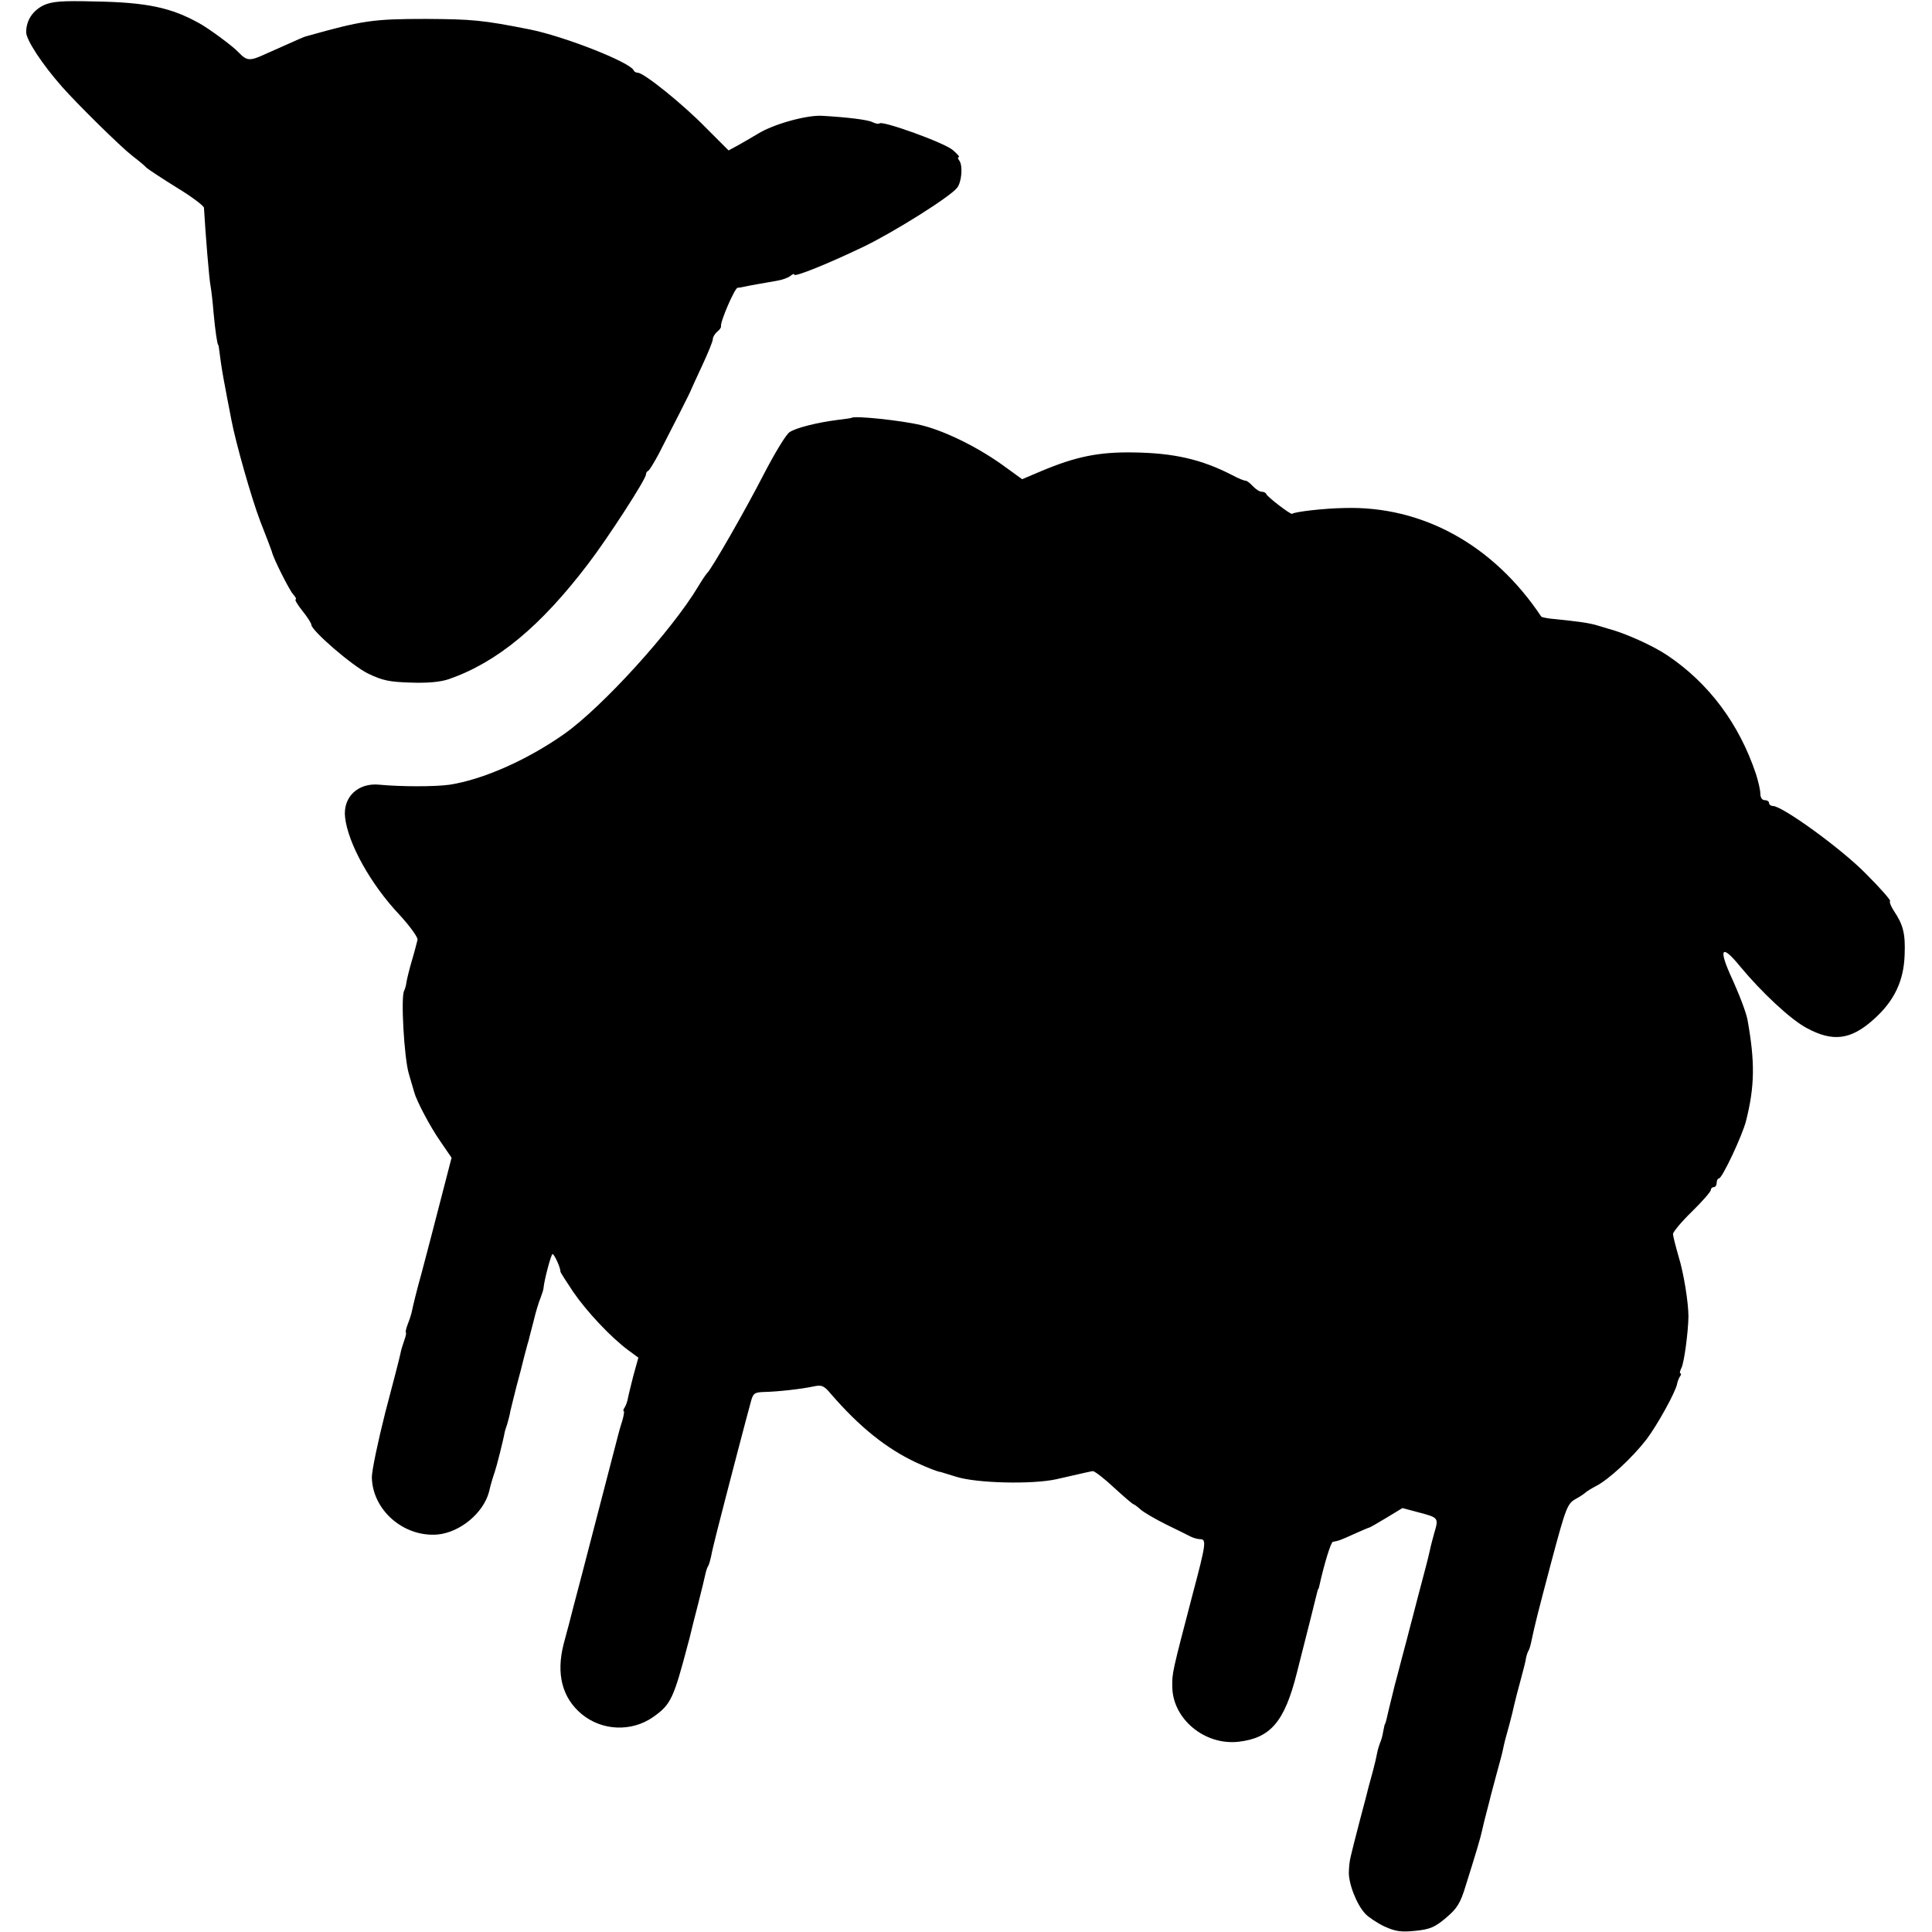 <?xml version="1.0" standalone="no"?>
<!DOCTYPE svg PUBLIC "-//W3C//DTD SVG 20010904//EN"
 "http://www.w3.org/TR/2001/REC-SVG-20010904/DTD/svg10.dtd">
<svg version="1.0" xmlns="http://www.w3.org/2000/svg"
 width="664pt" height="664pt" viewBox="0 0 664 664"
 preserveAspectRatio="xMidYMid meet">
<g transform="translate(0,664) scale(0.1,-0.1)"
fill="#000000" stroke="none">
<path d="M150 6622 c-38 -19 -60 -52 -60 -93 0 -26 55 -110 123 -187 52 -59
200 -205 241 -237 21 -16 44 -35 50 -42 7 -6 54 -37 104 -68 51 -31 92 -62 93
-69 5 -87 18 -249 23 -271 2 -11 7 -51 10 -90 6 -65 13 -110 16 -110 1 0 3
-13 5 -30 2 -16 6 -45 9 -62 3 -18 8 -45 11 -60 3 -16 7 -39 10 -53 3 -14 7
-37 10 -52 15 -79 69 -270 100 -351 20 -50 37 -96 39 -102 6 -26 60 -132 73
-147 9 -10 13 -18 9 -18 -4 0 6 -18 23 -39 17 -21 31 -43 31 -48 0 -20 140
-141 195 -168 50 -24 74 -29 148 -31 57 -2 101 2 130 12 166 58 315 181 479
397 66 86 198 290 198 306 0 5 3 11 8 13 4 2 20 28 36 58 51 99 110 215 111
220 1 3 18 40 38 83 20 43 37 84 37 92 0 7 7 18 15 25 8 6 14 15 13 18 -4 14
47 132 57 133 5 0 17 2 25 4 17 4 59 11 110 20 19 3 40 11 47 17 7 6 13 8 13
4 0 -9 113 36 240 97 103 50 293 169 319 201 16 19 21 76 8 94 -5 6 -6 12 -2
12 5 0 -5 11 -20 24 -28 25 -242 102 -252 92 -3 -3 -14 -1 -24 4 -14 8 -85 17
-174 22 -52 3 -165 -28 -219 -61 -17 -10 -47 -28 -67 -39 l-35 -19 -79 79
c-78 80 -212 188 -233 188 -5 0 -12 3 -14 8 -12 28 -238 117 -358 141 -162 32
-196 35 -355 36 -181 0 -218 -5 -410 -59 -10 -2 -22 -8 -139 -60 -58 -27 -67
-26 -96 4 -18 20 -102 82 -135 100 -97 54 -180 72 -360 75 -114 3 -146 0 -175
-13z"/>
<path d="M2927 5204 c-1 -1 -22 -4 -47 -7 -71 -9 -143 -27 -166 -42 -12 -7
-51 -72 -88 -143 -65 -127 -183 -332 -196 -342 -3 -3 -17 -23 -30 -45 -90
-151 -328 -413 -460 -507 -128 -90 -279 -157 -395 -175 -50 -7 -166 -7 -240 0
-74 8 -127 -42 -119 -112 10 -90 88 -230 186 -334 37 -40 65 -79 63 -87 -2 -8
-10 -40 -19 -70 -9 -30 -17 -64 -19 -75 -1 -11 -5 -24 -8 -30 -12 -21 0 -231
16 -285 9 -30 17 -59 19 -65 8 -29 54 -117 89 -167 l39 -57 -37 -143 c-20 -79
-50 -192 -66 -253 -17 -60 -31 -119 -33 -130 -2 -11 -9 -32 -15 -47 -6 -16 -8
-28 -6 -28 2 0 0 -11 -5 -25 -5 -14 -12 -36 -14 -48 -2 -12 -26 -103 -52 -202
-25 -99 -46 -199 -46 -222 2 -113 109 -206 225 -197 78 7 159 74 178 148 5 23
14 52 19 66 7 20 30 111 35 140 1 3 4 14 8 25 3 11 9 31 11 45 3 14 13 52 21
85 9 33 21 78 26 100 6 22 12 47 15 55 2 8 10 40 18 70 7 30 18 66 24 80 5 14
10 28 10 33 2 26 26 117 31 117 6 0 28 -48 27 -60 0 -3 20 -34 44 -70 46 -67
129 -156 190 -201 l34 -25 -18 -65 c-9 -36 -18 -72 -19 -80 -2 -8 -6 -20 -10
-26 -5 -7 -6 -13 -3 -13 2 0 0 -15 -5 -32 -6 -18 -12 -40 -14 -48 -11 -43 -92
-354 -126 -485 -22 -82 -41 -157 -43 -165 -2 -8 -11 -40 -19 -71 -26 -102 -5
-184 62 -240 70 -58 172 -62 246 -10 61 43 70 63 120 253 3 10 7 26 9 35 2 10
14 56 26 103 12 47 23 93 25 103 2 9 6 21 9 25 3 5 7 19 10 33 2 13 12 53 21
89 32 126 105 405 115 440 8 32 13 35 47 36 46 1 127 10 169 19 28 6 36 3 60
-26 97 -112 189 -187 294 -236 39 -18 75 -32 83 -32 1 0 25 -8 52 -16 71 -23
263 -27 345 -9 105 24 114 26 126 28 6 0 39 -25 73 -57 34 -31 64 -57 67 -57
2 0 13 -8 24 -18 10 -9 49 -32 87 -51 37 -18 76 -37 85 -42 10 -5 25 -9 33 -9
22 0 20 -16 -26 -189 -70 -268 -71 -271 -70 -318 1 -111 112 -203 229 -189
109 13 157 69 199 236 37 145 64 253 68 270 2 8 4 16 5 18 2 1 3 5 4 10 17 77
40 152 47 153 18 3 25 5 73 27 27 12 50 22 52 22 2 0 28 15 58 33 l56 34 60
-16 c64 -17 65 -18 49 -71 -5 -19 -12 -44 -14 -55 -8 -36 -14 -58 -41 -160
-14 -55 -28 -107 -30 -115 -2 -8 -13 -51 -25 -95 -11 -44 -23 -87 -25 -95 -19
-76 -26 -107 -29 -120 -2 -8 -4 -15 -5 -15 -1 0 -3 -11 -6 -25 -2 -14 -7 -32
-11 -40 -3 -8 -8 -24 -10 -35 -2 -11 -8 -38 -14 -60 -6 -22 -13 -47 -15 -55
-2 -8 -15 -60 -30 -115 -36 -140 -36 -136 -38 -175 -3 -40 26 -115 56 -147 11
-12 41 -32 66 -44 38 -17 57 -20 106 -15 50 5 67 12 105 44 39 33 50 50 69
113 34 108 50 161 56 189 3 14 10 43 16 65 6 22 12 47 14 55 2 8 11 42 20 75
9 33 19 69 21 80 5 24 8 37 23 90 6 22 13 51 16 65 3 14 13 52 22 85 9 33 18
68 19 78 2 9 6 21 9 25 3 5 7 20 10 35 12 56 17 77 68 270 50 187 55 199 83
215 17 9 32 20 35 23 3 3 19 13 36 22 43 22 124 97 172 159 37 48 102 166 106
192 1 6 5 17 9 24 5 6 6 12 2 12 -3 0 -1 9 4 19 9 17 23 120 24 176 0 48 -16
149 -34 207 -10 35 -19 69 -19 77 0 7 29 42 65 77 36 35 65 69 65 74 0 6 5 10
10 10 6 0 10 7 10 15 0 8 4 15 8 15 11 0 81 149 93 198 30 119 31 202 5 347
-5 26 -27 85 -61 159 -39 89 -25 99 36 24 72 -87 173 -182 228 -211 90 -49
152 -41 230 29 71 63 104 132 107 222 3 74 -5 104 -38 153 -9 14 -15 29 -12
32 3 3 -34 45 -83 94 -83 85 -287 233 -320 233 -7 0 -13 5 -13 10 0 6 -7 10
-15 10 -9 0 -15 9 -15 23 0 12 -7 42 -15 67 -58 173 -162 312 -305 408 -51 34
-145 76 -202 91 -4 1 -22 7 -40 12 -29 8 -52 12 -161 23 -15 2 -29 5 -30 7
-164 246 -408 381 -677 373 -68 -1 -172 -13 -179 -20 -4 -4 -84 57 -89 68 -2
5 -9 8 -16 8 -7 0 -21 9 -31 20 -9 10 -20 18 -24 18 -3 -1 -24 7 -46 19 -105
54 -199 76 -339 78 -119 2 -198 -14 -317 -64 l-66 -28 -69 50 c-87 62 -199
117 -279 136 -66 16 -228 33 -238 25z"/>
</g>
</svg>
